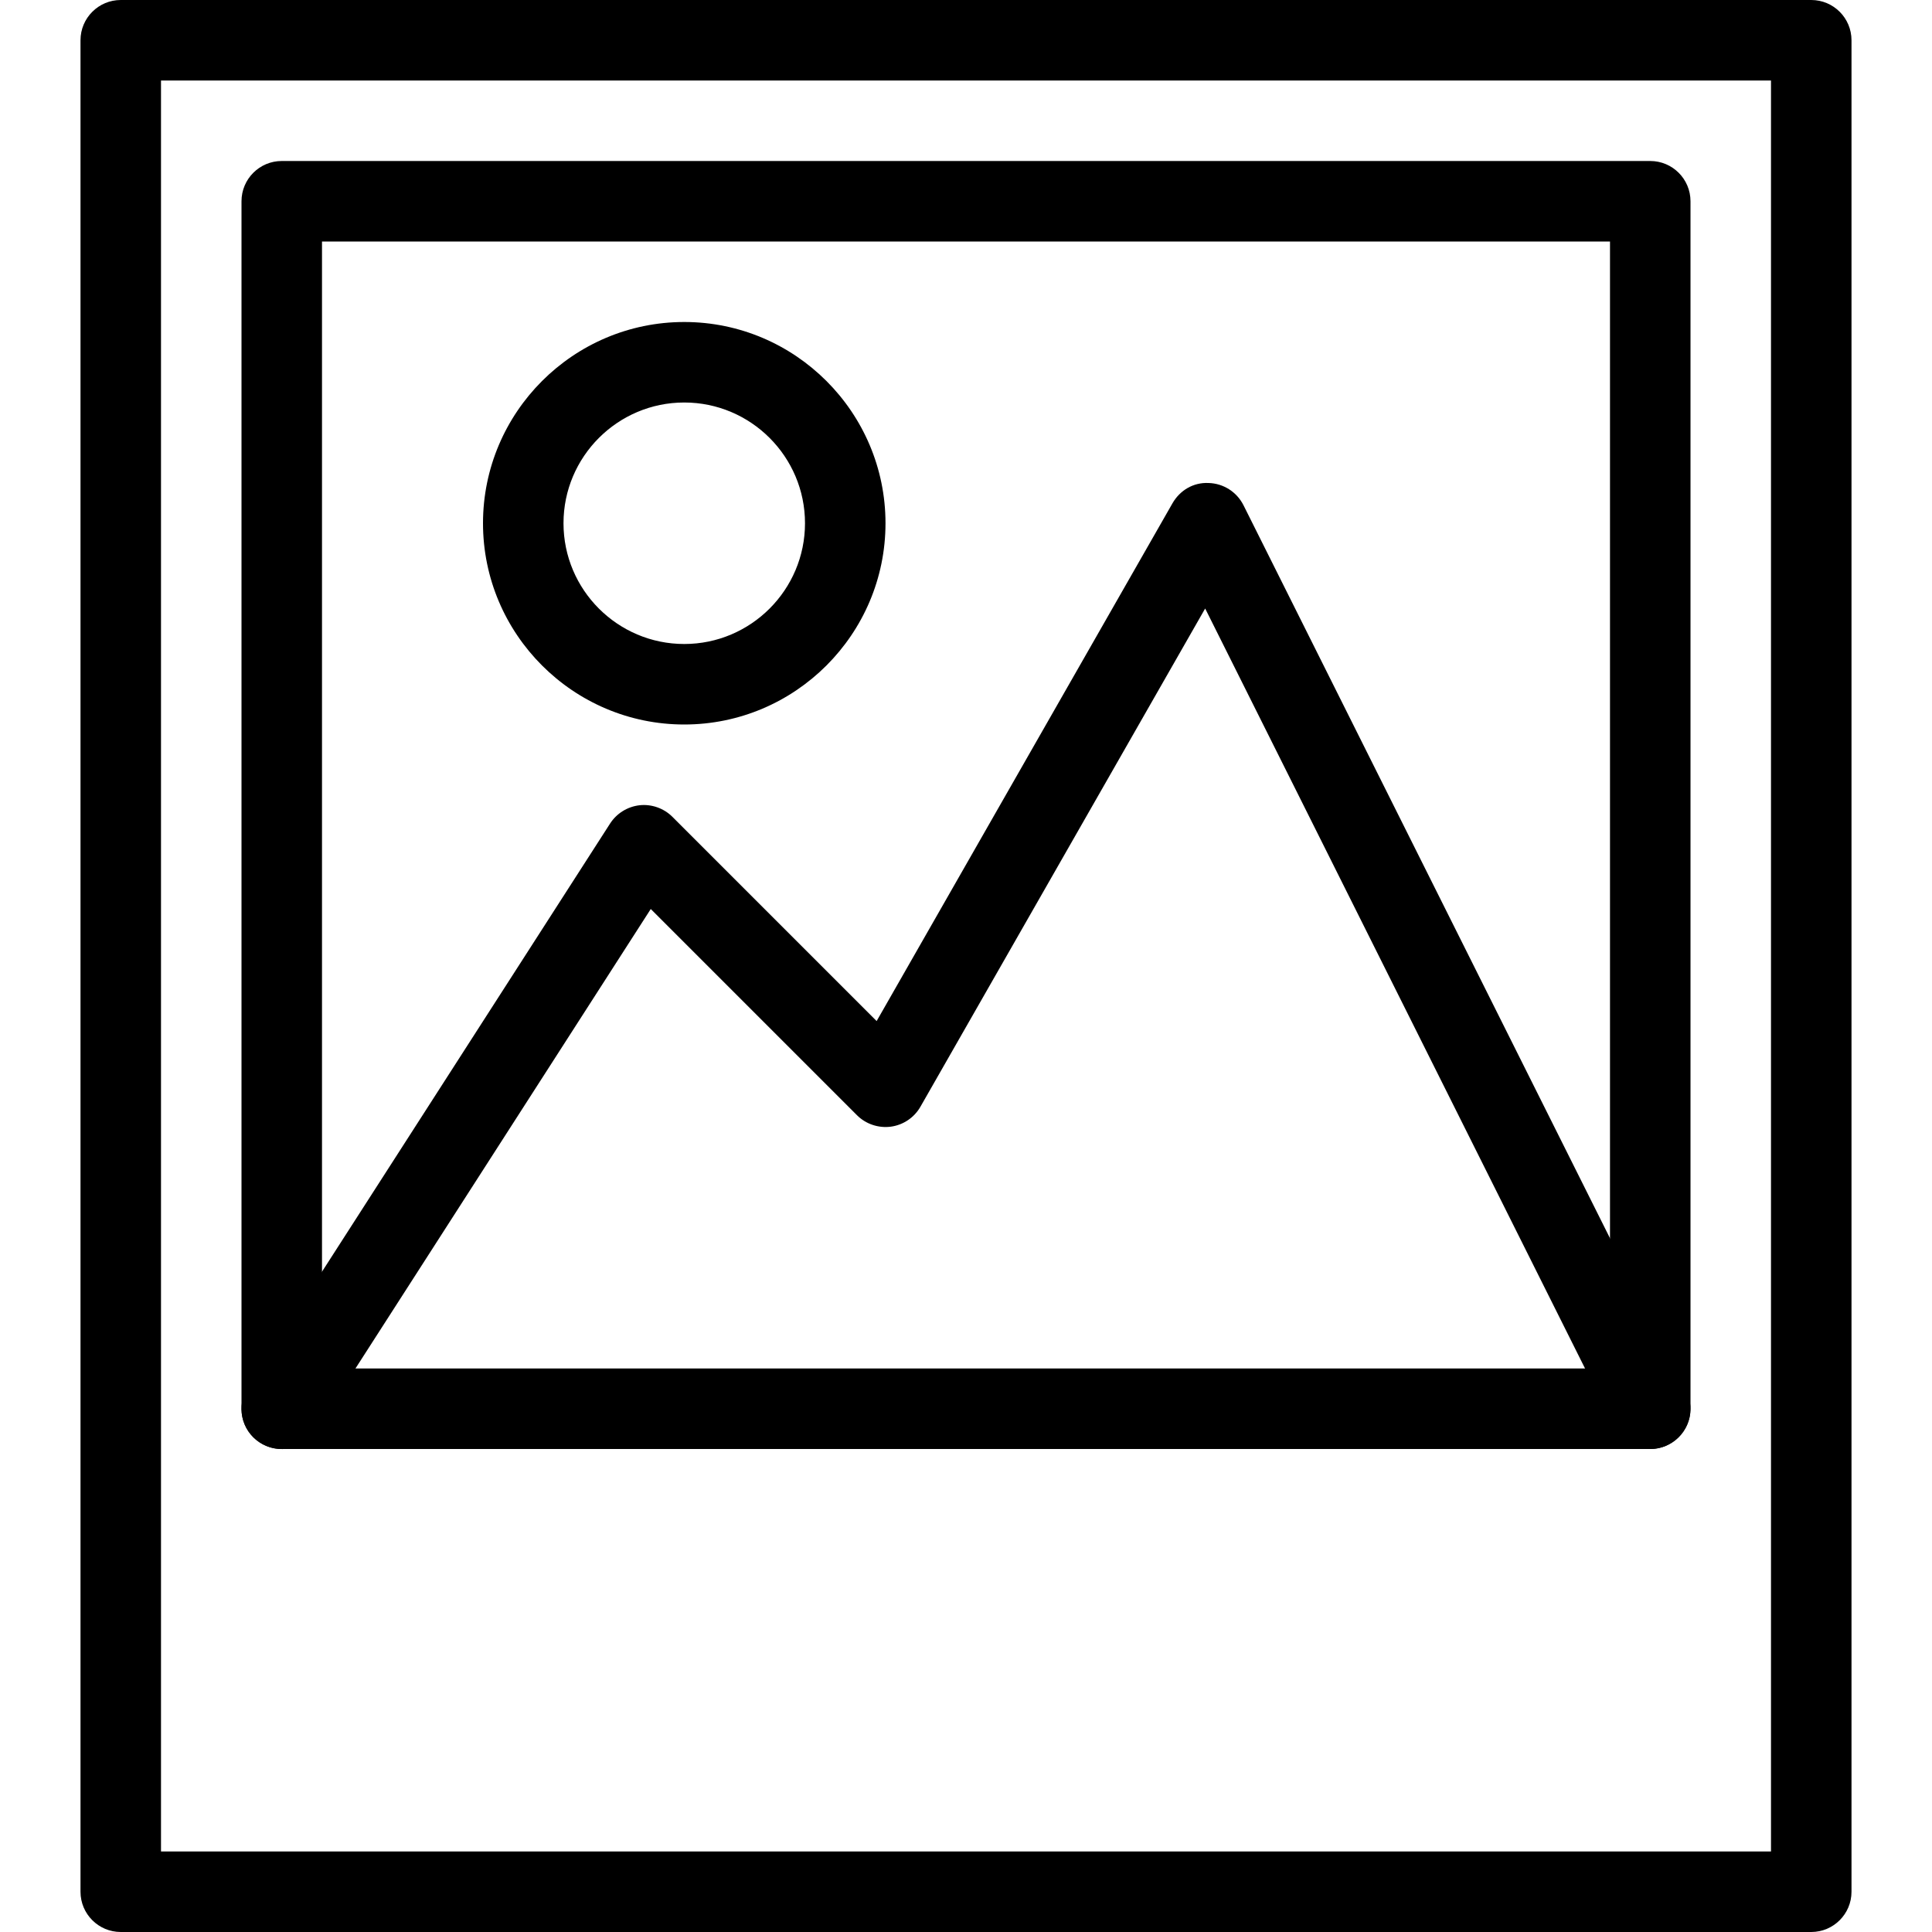 <?xml version="1.0" encoding="iso-8859-1"?>
<!-- Generator: Adobe Illustrator 19.0.0, SVG Export Plug-In . SVG Version: 6.00 Build 0)  -->
<svg version="1.1" id="Layer_1" xmlns="http://www.w3.org/2000/svg" xmlns:xlink="http://www.w3.org/1999/xlink" x="0px" y="0px"
	 viewBox="0 0 24 24" style="enable-background:new 0 0 24 24;" xml:space="preserve">
<g>
	<g>
		<path d="M22.5,24h-21C1.224,24,1,23.776,1,23.5v-23C1,0.224,1.224,0,1.5,0h21C22.776,0,23,0.224,23,0.5v23
			C23,23.776,22.776,24,22.5,24z M2,23h20V1H2V23z"/>
	</g>
	<g>
		<path d="M20.5,18h-17C3.224,18,3,17.776,3,17.5v-15C3,2.224,3.224,2,3.5,2h17C20.776,2,21,2.224,21,2.5v15
			C21,17.776,20.776,18,20.5,18z M4,17h16V3H4V17z"/>
	</g>
	<g>
		<path d="M20.5,18c-0.184,0-0.36-0.101-0.448-0.276L14.971,7.559l-3.537,6.189c-0.077,0.135-0.213,0.227-0.368,0.248
			c-0.153,0.02-0.31-0.032-0.42-0.142l-2.562-2.562L3.92,17.771c-0.148,0.232-0.458,0.3-0.691,0.15
			c-0.232-0.149-0.299-0.458-0.15-0.691l4.5-7c0.082-0.127,0.217-0.21,0.367-0.227c0.148-0.016,0.3,0.037,0.407,0.144l2.537,2.537
			l3.675-6.432c0.092-0.16,0.258-0.261,0.448-0.252c0.185,0.005,0.351,0.111,0.434,0.276l5.5,11
			c0.124,0.247,0.023,0.547-0.224,0.671C20.652,17.983,20.576,18,20.5,18z"/>
	</g>
	<g>
		<path d="M8.5,9C7.122,9,6,7.878,6,6.5S7.122,4,8.5,4S11,5.122,11,6.5S9.878,9,8.5,9z M8.5,5C7.673,5,7,5.673,7,6.5S7.673,8,8.5,8
			S10,7.327,10,6.5S9.327,5,8.5,5z"/>
	</g>
</g>
<g>
</g>
<g>
</g>
<g>
</g>
<g>
</g>
<g>
</g>
<g>
</g>
<g>
</g>
<g>
</g>
<g>
</g>
<g>
</g>
<g>
</g>
<g>
</g>
<g>
</g>
<g>
</g>
<g>
</g>
</svg>
